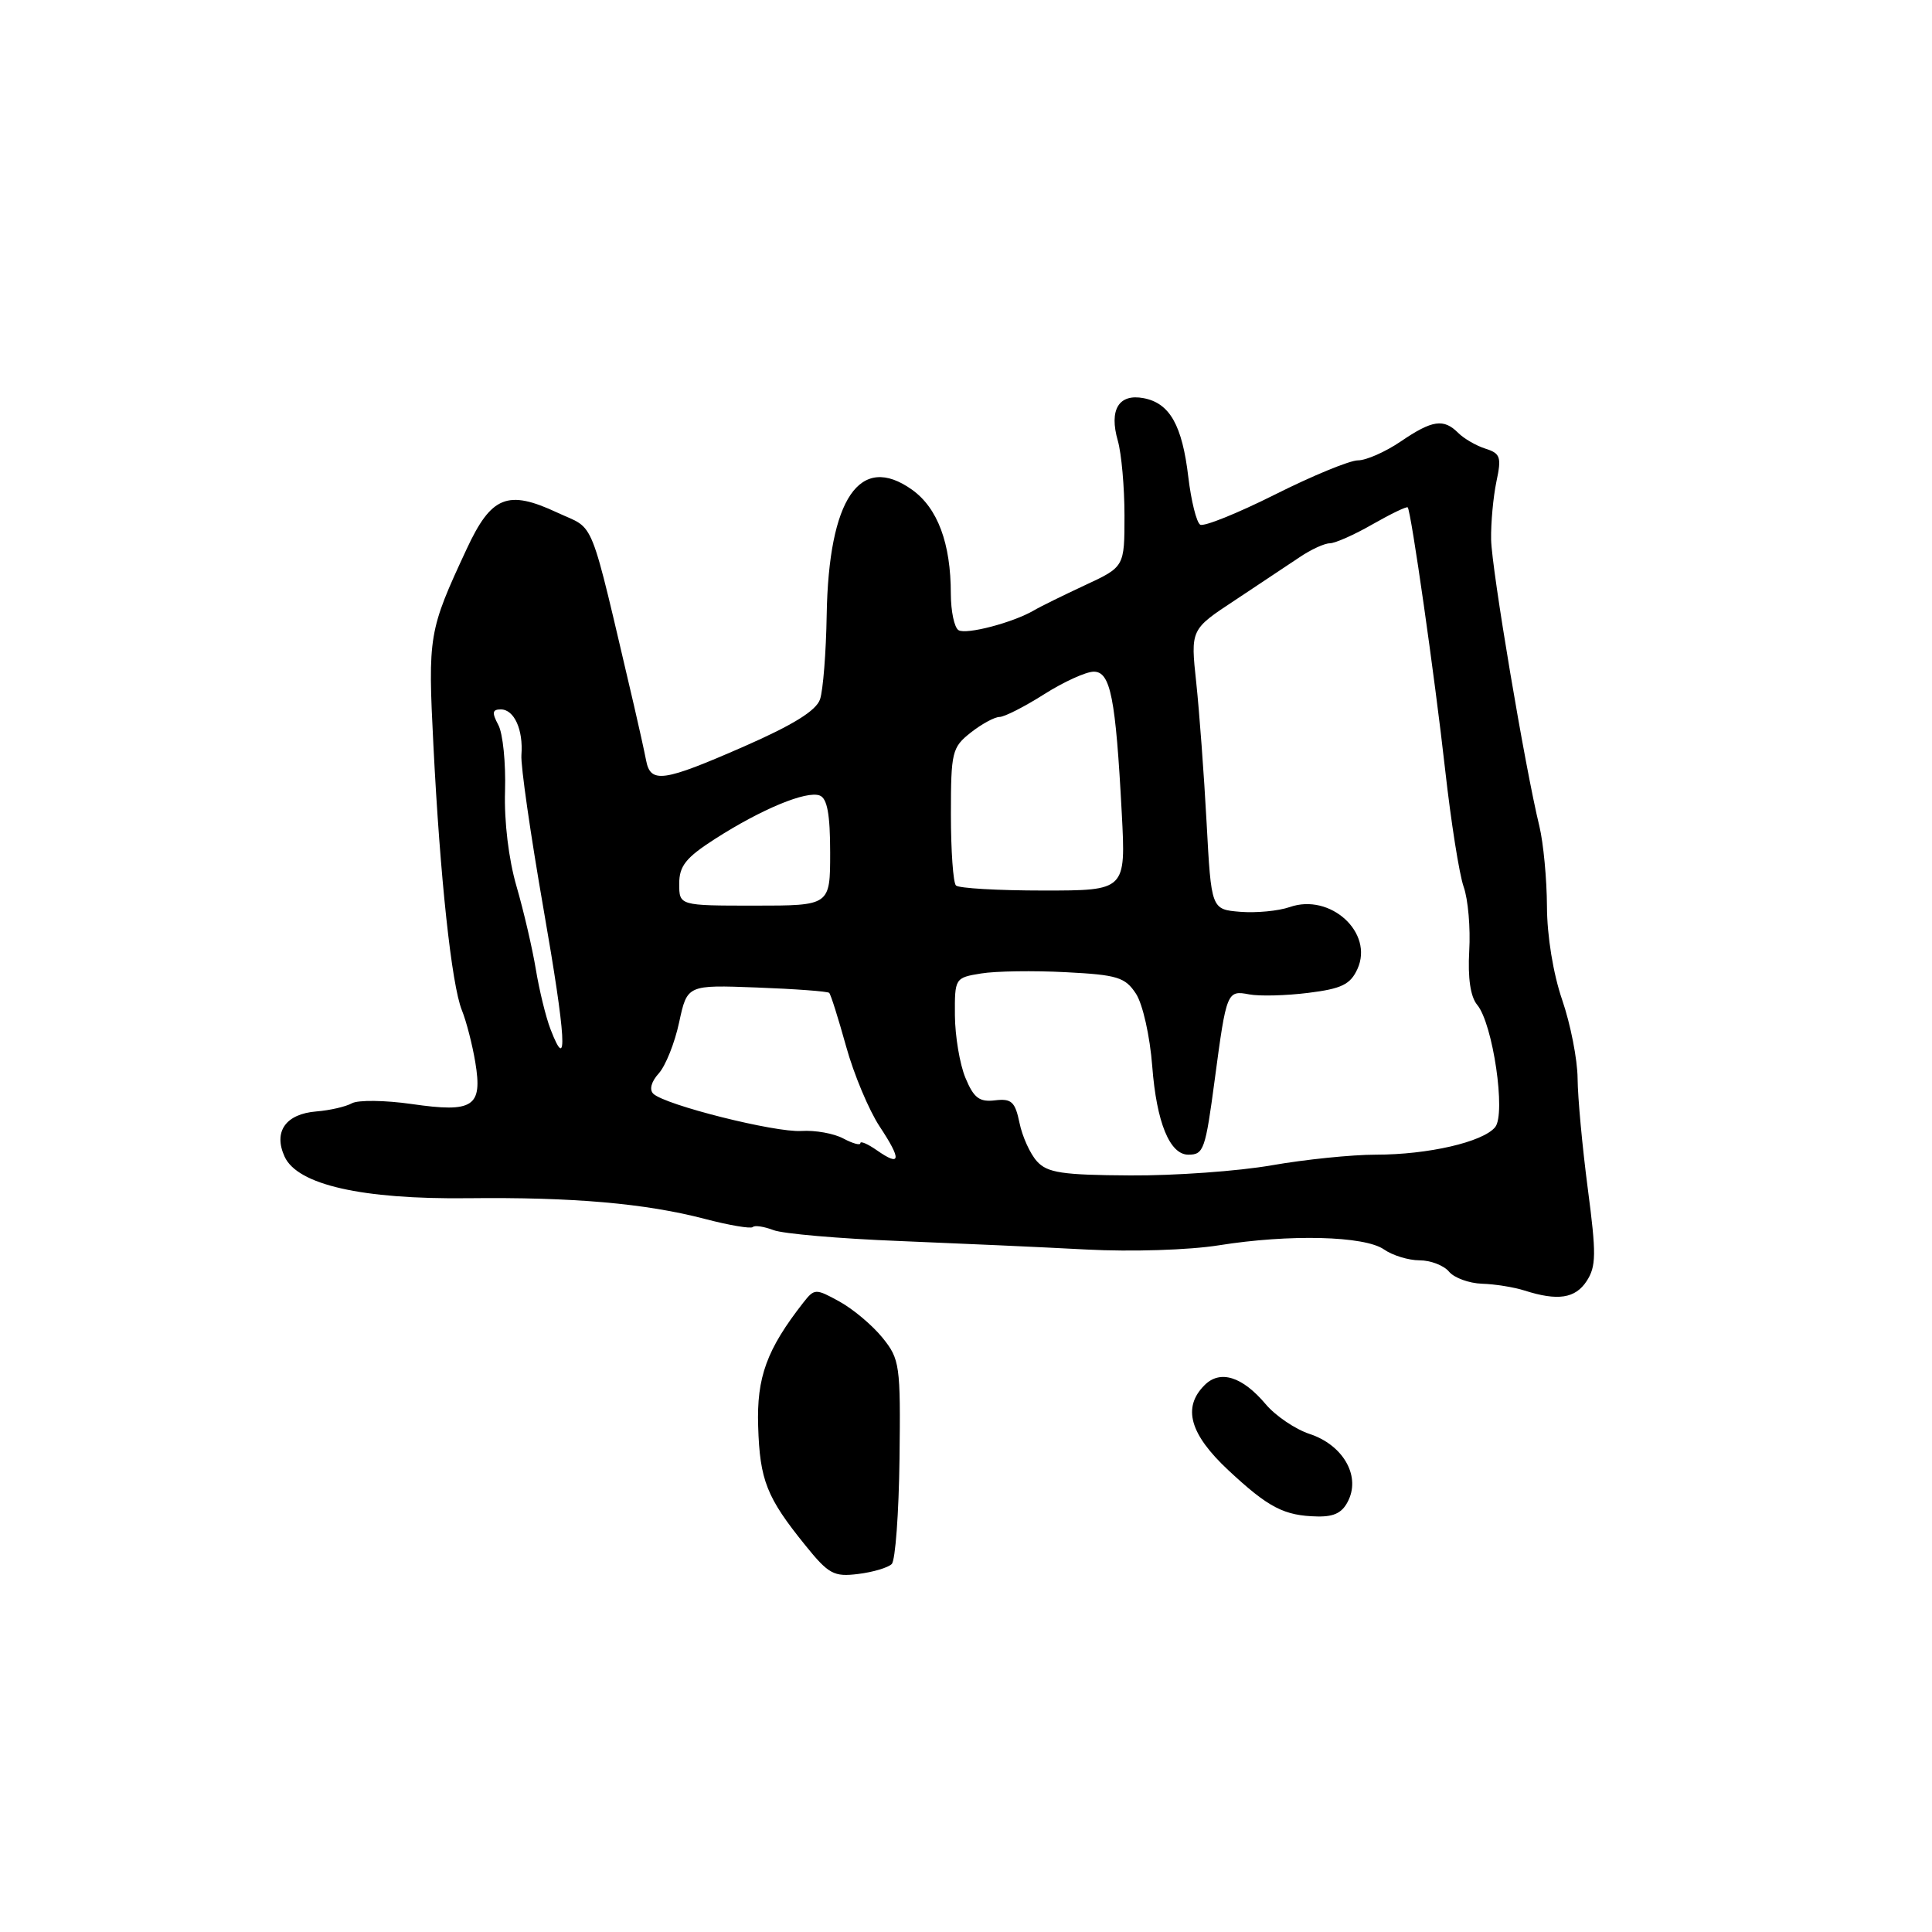 <?xml version="1.0" encoding="UTF-8" standalone="no"?>
<!DOCTYPE svg PUBLIC "-//W3C//DTD SVG 1.1//EN" "http://www.w3.org/Graphics/SVG/1.1/DTD/svg11.dtd" >
<svg xmlns="http://www.w3.org/2000/svg" xmlns:xlink="http://www.w3.org/1999/xlink" version="1.1" viewBox="0 0 256 256">
 <g >
 <path fill="currentColor"
d=" M 118.16 207.24 C 118.64 206.76 119.10 200.49 119.19 193.30 C 119.34 180.85 119.23 180.09 116.92 177.24 C 115.59 175.60 113.03 173.45 111.23 172.46 C 108.07 170.72 107.92 170.73 106.46 172.58 C 101.60 178.79 100.25 182.49 100.46 189.00 C 100.68 196.14 101.58 198.42 106.70 204.75 C 109.80 208.59 110.49 208.96 113.71 208.56 C 115.68 208.32 117.68 207.72 118.16 207.24 Z  M 178.72 198.70 C 180.23 195.40 177.87 191.44 173.54 190.01 C 171.63 189.38 169.00 187.60 167.70 186.05 C 164.61 182.39 161.67 181.47 159.61 183.54 C 156.65 186.49 157.64 190.02 162.75 194.80 C 168.09 199.78 170.14 200.85 174.59 200.94 C 176.88 200.98 177.95 200.40 178.72 198.70 Z  M 210.24 169.75 C 211.51 167.80 211.53 166.16 210.39 157.50 C 209.67 152.00 209.06 145.43 209.04 142.91 C 209.02 140.38 208.10 135.70 207.00 132.50 C 205.81 129.04 204.99 124.02 204.98 120.09 C 204.96 116.47 204.51 111.70 203.98 109.50 C 202.07 101.68 197.66 75.44 197.58 71.50 C 197.54 69.30 197.86 65.85 198.28 63.83 C 198.98 60.56 198.81 60.08 196.83 59.45 C 195.60 59.06 193.98 58.12 193.23 57.37 C 191.29 55.43 189.79 55.65 185.60 58.50 C 183.57 59.88 181.02 61.00 179.94 61.00 C 178.85 61.00 173.90 63.04 168.94 65.53 C 163.97 68.02 159.51 69.82 159.03 69.52 C 158.54 69.21 157.84 66.39 157.46 63.23 C 156.65 56.34 155.00 53.42 151.54 52.76 C 148.24 52.13 146.93 54.29 148.12 58.41 C 148.60 60.10 149.00 64.55 149.00 68.30 C 149.00 75.11 149.00 75.11 143.75 77.55 C 140.86 78.90 137.82 80.39 137.00 80.88 C 134.23 82.50 128.02 84.13 127.01 83.50 C 126.45 83.16 126.00 81.00 125.99 78.69 C 125.99 71.98 124.24 67.31 120.85 64.89 C 113.94 59.97 109.80 66.06 109.54 81.50 C 109.46 86.45 109.06 91.47 108.66 92.66 C 108.15 94.16 105.11 96.05 98.59 98.91 C 87.86 103.61 86.20 103.85 85.61 100.75 C 85.37 99.51 84.65 96.25 84.01 93.50 C 77.94 67.69 78.99 70.34 73.84 67.92 C 67.27 64.85 65.10 65.72 61.83 72.76 C 56.79 83.59 56.69 84.18 57.43 98.78 C 58.31 116.29 59.84 130.49 61.20 133.86 C 61.79 135.31 62.59 138.42 62.98 140.76 C 63.96 146.66 62.73 147.47 54.56 146.29 C 51.01 145.78 47.44 145.74 46.63 146.19 C 45.82 146.64 43.70 147.13 41.93 147.27 C 37.85 147.60 36.20 149.95 37.71 153.26 C 39.41 156.99 47.96 158.93 62.00 158.77 C 75.89 158.61 85.51 159.45 93.39 161.51 C 96.63 162.36 99.49 162.84 99.75 162.59 C 100.00 162.33 101.24 162.52 102.50 163.00 C 103.76 163.48 111.25 164.13 119.15 164.44 C 127.04 164.76 138.22 165.26 144.00 165.57 C 149.91 165.88 157.56 165.64 161.50 165.01 C 170.89 163.51 180.82 163.76 183.39 165.56 C 184.52 166.35 186.64 167.00 188.10 167.00 C 189.56 167.00 191.32 167.68 192.00 168.50 C 192.68 169.32 194.65 170.04 196.37 170.10 C 198.09 170.15 200.62 170.56 202.00 171.00 C 206.41 172.41 208.73 172.06 210.24 169.75 Z  M 137.40 153.88 C 136.50 152.89 135.46 150.60 135.09 148.79 C 134.51 145.99 134.03 145.54 131.85 145.80 C 129.77 146.05 129.03 145.49 127.92 142.81 C 127.17 141.00 126.55 137.28 126.53 134.54 C 126.50 129.62 126.54 129.55 130.00 128.99 C 131.93 128.67 136.97 128.60 141.21 128.82 C 148.06 129.17 149.09 129.49 150.52 131.67 C 151.42 133.05 152.37 137.27 152.68 141.31 C 153.25 148.74 155.00 153.00 157.46 153.00 C 159.50 153.00 159.72 152.37 160.97 142.97 C 162.51 131.41 162.59 131.20 165.52 131.76 C 166.88 132.02 170.41 131.93 173.36 131.56 C 177.78 131.01 178.93 130.45 179.87 128.39 C 182.06 123.59 176.28 118.31 170.90 120.19 C 169.40 120.71 166.45 120.99 164.34 120.82 C 160.50 120.50 160.50 120.50 159.88 109.00 C 159.54 102.67 158.92 94.33 158.51 90.46 C 157.75 83.41 157.75 83.41 163.63 79.54 C 166.86 77.40 170.72 74.83 172.21 73.83 C 173.70 72.82 175.50 71.99 176.21 71.99 C 176.92 71.98 179.48 70.85 181.89 69.46 C 184.31 68.08 186.39 67.08 186.53 67.23 C 186.98 67.75 190.10 89.58 191.49 102.00 C 192.26 108.88 193.36 115.85 193.94 117.50 C 194.53 119.15 194.86 122.97 194.68 126.00 C 194.48 129.60 194.84 132.06 195.73 133.14 C 197.82 135.63 199.57 147.60 198.11 149.36 C 196.48 151.33 189.22 153.00 182.31 153.00 C 179.11 153.00 172.90 153.64 168.50 154.41 C 164.10 155.18 155.67 155.79 149.76 155.75 C 140.74 155.70 138.77 155.40 137.40 153.88 Z  M 116.19 152.42 C 114.99 151.58 114.00 151.15 114.00 151.48 C 114.00 151.80 112.99 151.52 111.75 150.86 C 110.51 150.19 108.01 149.74 106.19 149.86 C 102.70 150.08 88.15 146.43 86.57 144.93 C 86.01 144.39 86.29 143.33 87.29 142.23 C 88.19 141.23 89.41 138.19 89.99 135.46 C 91.06 130.50 91.06 130.50 100.28 130.85 C 105.35 131.04 109.67 131.36 109.87 131.56 C 110.08 131.75 111.08 134.94 112.11 138.64 C 113.13 142.34 115.14 147.12 116.56 149.27 C 119.49 153.70 119.38 154.65 116.19 152.42 Z  M 72.95 136.39 C 72.33 134.80 71.46 131.22 71.00 128.44 C 70.54 125.66 69.39 120.71 68.44 117.44 C 67.40 113.88 66.79 108.82 66.92 104.81 C 67.03 101.12 66.64 97.19 66.03 96.06 C 65.16 94.43 65.23 94.00 66.36 94.00 C 68.13 94.00 69.35 96.69 69.09 100.04 C 68.98 101.43 70.30 110.59 72.01 120.39 C 75.01 137.54 75.30 142.51 72.95 136.39 Z  M 90.00 117.10 C 90.00 114.74 90.88 113.64 94.76 111.15 C 100.92 107.20 106.87 104.74 108.62 105.41 C 109.61 105.79 110.00 107.90 110.00 112.97 C 110.00 120.00 110.00 120.00 100.00 120.00 C 90.00 120.00 90.00 120.00 90.00 117.10 Z  M 126.67 117.33 C 126.30 116.97 126.00 112.72 126.00 107.91 C 126.00 99.63 126.15 99.03 128.63 97.07 C 130.08 95.93 131.80 95.00 132.44 95.00 C 133.08 95.00 135.74 93.65 138.34 92.00 C 140.94 90.35 143.91 89.00 144.93 89.00 C 147.15 89.00 147.83 92.45 148.64 107.75 C 149.18 118.00 149.18 118.00 138.26 118.00 C 132.25 118.00 127.03 117.70 126.67 117.33 Z "/>
</g>
</svg>